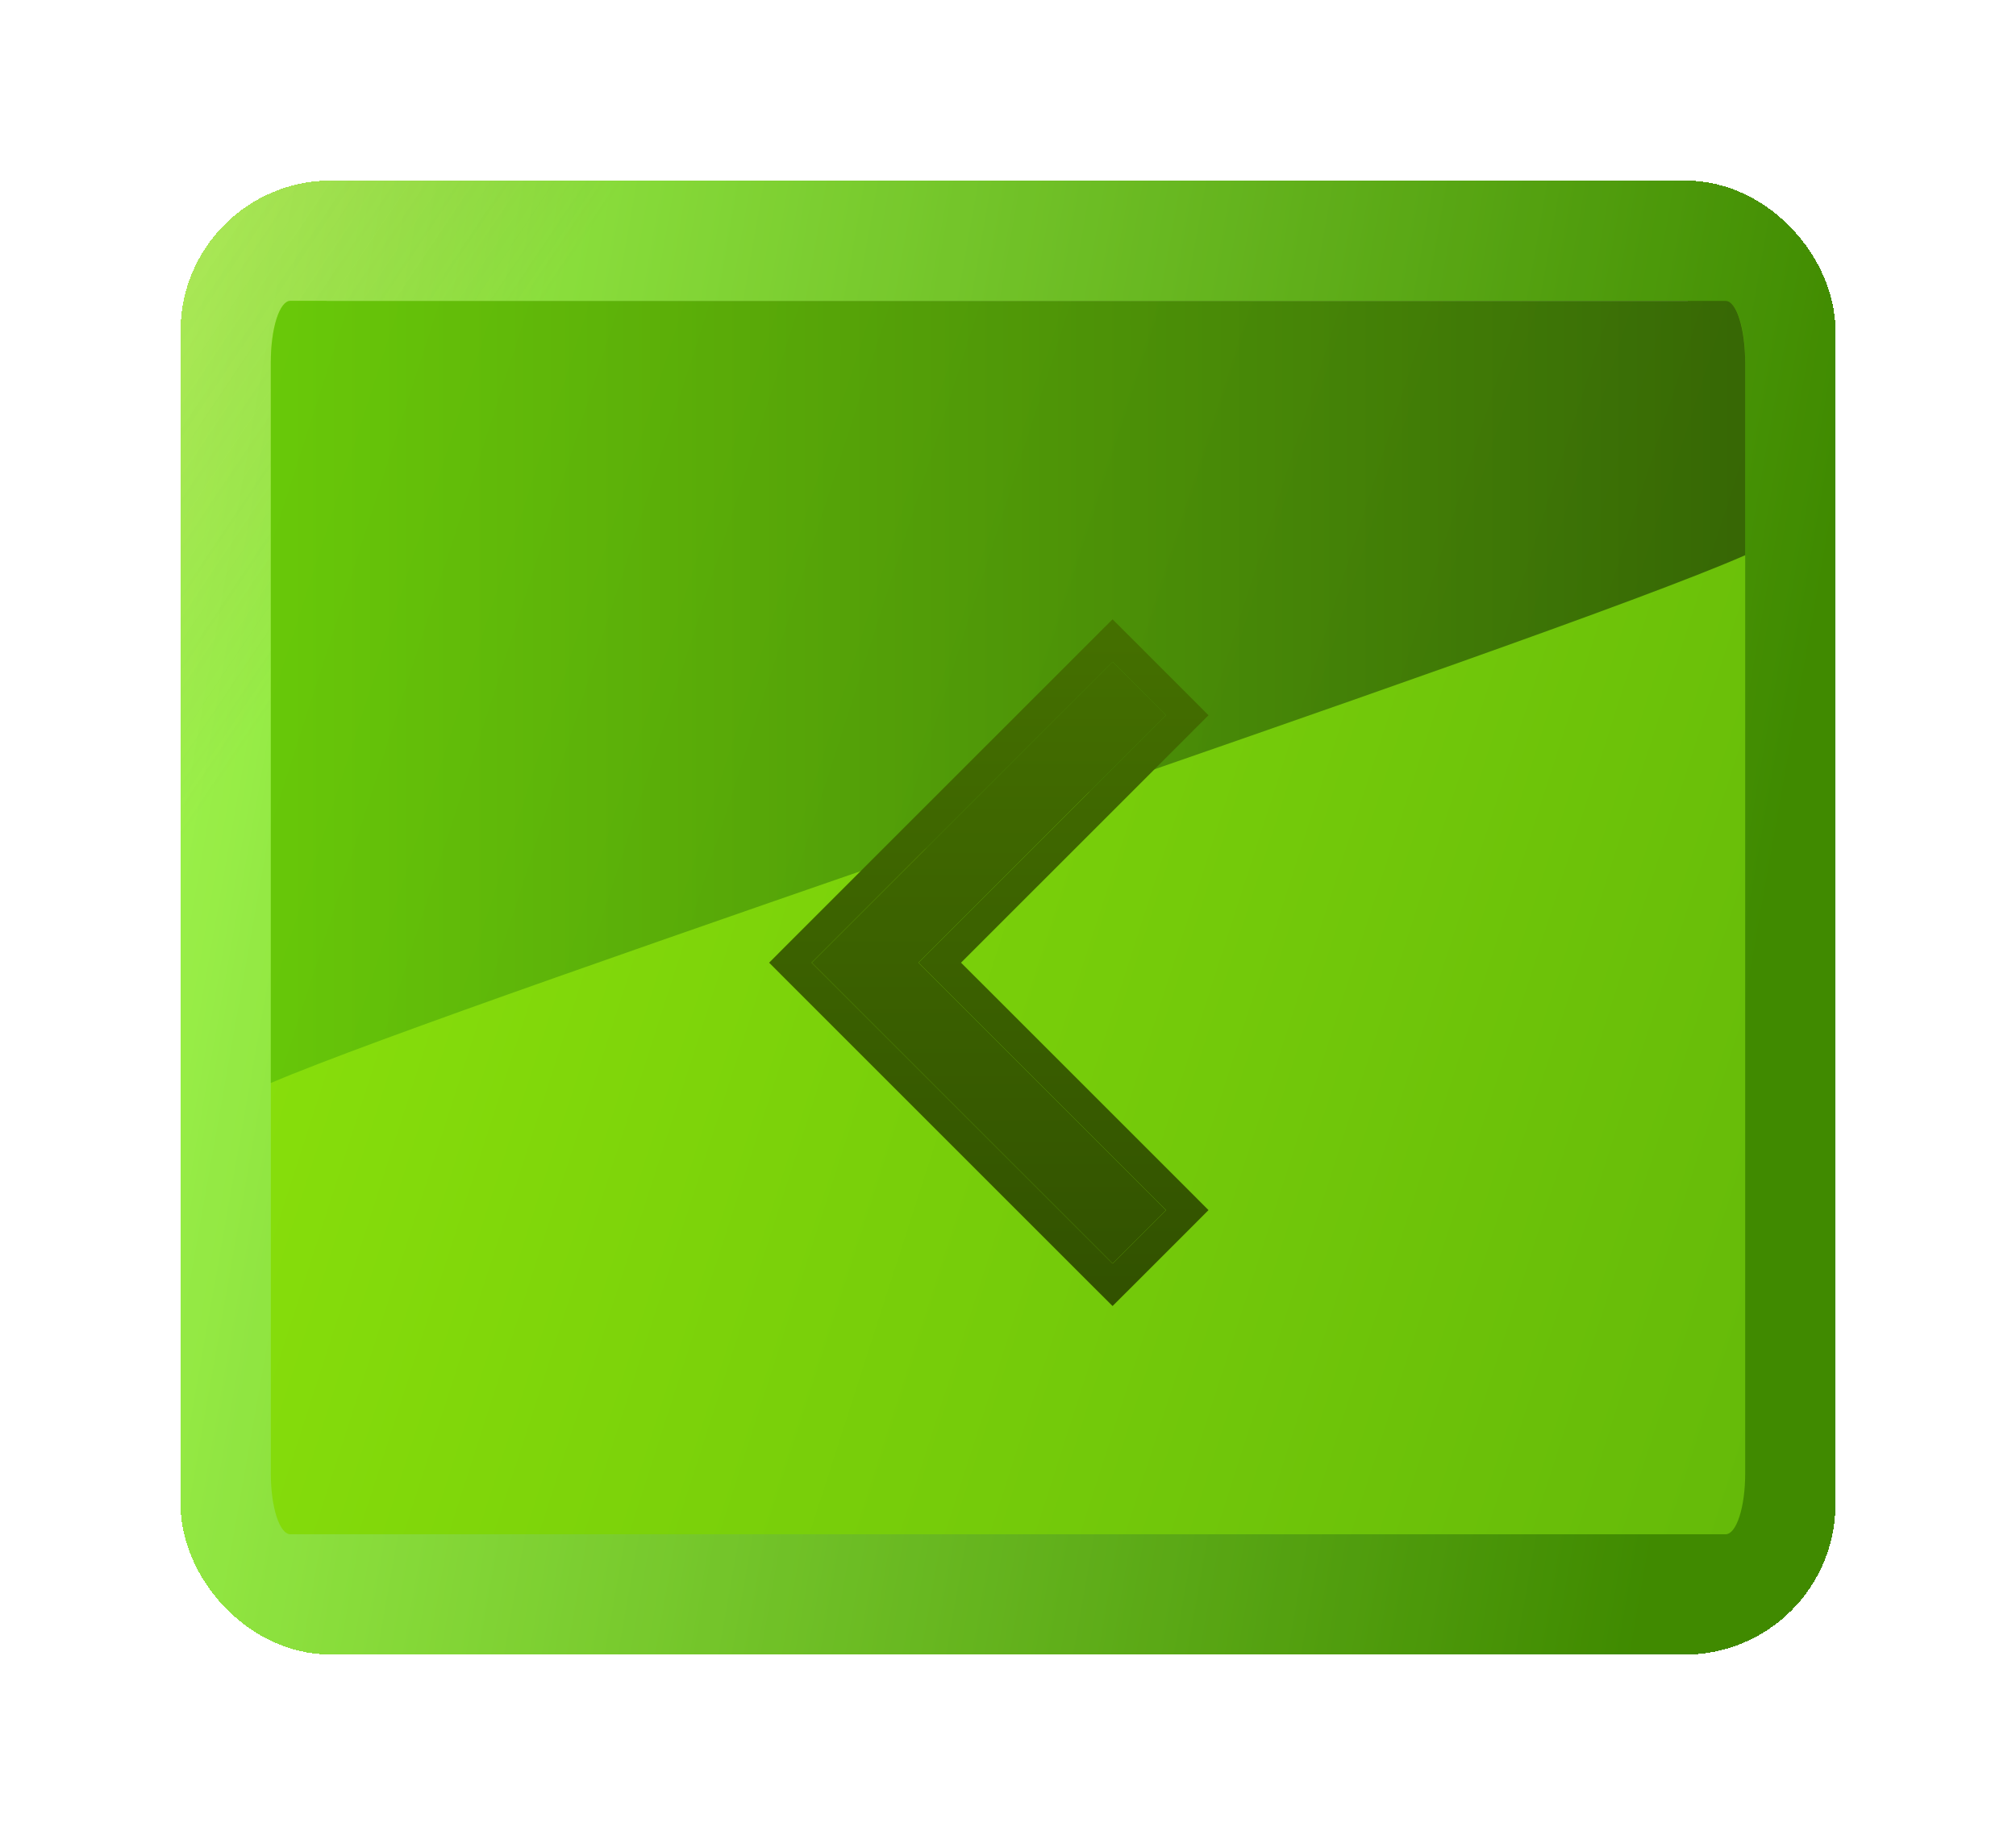<svg width="67" height="61" viewBox="0 0 67 61" fill="none" xmlns="http://www.w3.org/2000/svg">
<g filter="url(#filter0_d_1170_12544)">
<rect x="8" y="8" width="51" height="45" rx="3" stroke="url(#paint0_linear_1170_12544)" stroke-width="4" shape-rendering="crispEdges"/>
<rect x="8" y="8" width="51" height="45" rx="3" stroke="url(#paint1_linear_1170_12544)" stroke-opacity="0.2" stroke-width="4" shape-rendering="crispEdges"/>
<path fill-rule="evenodd" clip-rule="evenodd" d="M9.647 10C9.476 10.002 9.311 10.215 9.19 10.591C9.069 10.967 9.001 11.476 9 12.008V48.992C9.001 49.524 9.069 50.033 9.19 50.409C9.311 50.785 9.476 50.998 9.647 51H57.353C57.525 50.998 57.688 50.785 57.81 50.409C57.931 50.033 57.999 49.524 58 48.992V12.008C57.999 11.476 57.931 10.967 57.81 10.591C57.688 10.215 57.525 10.002 57.353 10H9.647Z" fill="url(#paint2_linear_1170_12544)"/>
<path style="mix-blend-mode:screen" opacity="0.5" fill-rule="evenodd" clip-rule="evenodd" d="M9 36C15.598 33.179 51.234 21.421 58 18.456V12.044C57.999 11.503 57.931 10.984 57.81 10.601C57.689 10.219 57.525 10.002 57.354 10H9.646C9.475 10.002 9.311 10.219 9.19 10.601C9.069 10.984 9.001 11.502 9 12.044V36Z" fill="url(#paint3_linear_1170_12544)"/>
<g filter="url(#filter1_d_1170_12544)">
<path d="M37.975 41L39.75 39.225L31.525 31L39.75 22.775L37.975 21L27.975 31L37.975 41Z" fill="url(#paint4_linear_1170_12544)"/>
<path d="M38.329 41.354L37.975 41.707L37.621 41.354L27.621 31.354L27.268 31L27.621 30.646L37.621 20.646L37.975 20.293L38.329 20.646L40.104 22.421L40.457 22.775L40.104 23.129L32.232 31L40.104 38.871L40.457 39.225L40.104 39.579L38.329 41.354Z" stroke="url(#paint5_linear_1170_12544)"/>
</g>
</g>
<defs>
<filter id="filter0_d_1170_12544" x="0" y="0" width="67" height="61" filterUnits="userSpaceOnUse" color-interpolation-filters="sRGB">
<feFlood flood-opacity="0" result="BackgroundImageFix"/>
<feColorMatrix in="SourceAlpha" type="matrix" values="0 0 0 0 0 0 0 0 0 0 0 0 0 0 0 0 0 0 127 0" result="hardAlpha"/>
<feOffset/>
<feGaussianBlur stdDeviation="3"/>
<feComposite in2="hardAlpha" operator="out"/>
<feColorMatrix type="matrix" values="0 0 0 0 0 0 0 0 0 0 0 0 0 0 0 0 0 0 0.7 0"/>
<feBlend mode="normal" in2="BackgroundImageFix" result="effect1_dropShadow_1170_12544"/>
<feBlend mode="normal" in="SourceGraphic" in2="effect1_dropShadow_1170_12544" result="shape"/>
</filter>
<filter id="filter1_d_1170_12544" x="25.561" y="19.586" width="15.603" height="23.828" filterUnits="userSpaceOnUse" color-interpolation-filters="sRGB">
<feFlood flood-opacity="0" result="BackgroundImageFix"/>
<feColorMatrix in="SourceAlpha" type="matrix" values="0 0 0 0 0 0 0 0 0 0 0 0 0 0 0 0 0 0 127 0" result="hardAlpha"/>
<feOffset dx="-1" dy="1"/>
<feComposite in2="hardAlpha" operator="out"/>
<feColorMatrix type="matrix" values="0 0 0 0 1 0 0 0 0 1 0 0 0 0 1 0 0 0 0.81 0"/>
<feBlend mode="normal" in2="BackgroundImageFix" result="effect1_dropShadow_1170_12544"/>
<feBlend mode="normal" in="SourceGraphic" in2="effect1_dropShadow_1170_12544" result="shape"/>
</filter>
<linearGradient id="paint0_linear_1170_12544" x1="3.983" y1="-2.5" x2="62.672" y2="7.858" gradientUnits="userSpaceOnUse">
<stop stop-color="#C3FD67"/>
<stop offset="1" stop-color="#436D00"/>
</linearGradient>
<linearGradient id="paint1_linear_1170_12544" x1="14.438" y1="15.5" x2="-4.127" y2="3.027" gradientUnits="userSpaceOnUse">
<stop stop-color="#33FF00"/>
<stop offset="1" stop-opacity="0"/>
</linearGradient>
<linearGradient id="paint2_linear_1170_12544" x1="48.861" y1="78.19" x2="-6.808" y2="60.259" gradientUnits="userSpaceOnUse">
<stop stop-color="#65BA09"/>
<stop offset="1" stop-color="#8CE30B"/>
</linearGradient>
<linearGradient id="paint3_linear_1170_12544" x1="9" y1="23" x2="58" y2="23" gradientUnits="userSpaceOnUse">
<stop stop-color="#47B009"/>
<stop offset="1" stop-color="#010D01"/>
</linearGradient>
<linearGradient id="paint4_linear_1170_12544" x1="33.862" y1="7" x2="33.862" y2="44" gradientUnits="userSpaceOnUse">
<stop stop-color="#4F8100"/>
<stop offset="1" stop-color="#304F00"/>
</linearGradient>
<linearGradient id="paint5_linear_1170_12544" x1="33.862" y1="7" x2="33.862" y2="44" gradientUnits="userSpaceOnUse">
<stop stop-color="#4F8100"/>
<stop offset="1" stop-color="#304F00"/>
</linearGradient>
</defs>
</svg>
